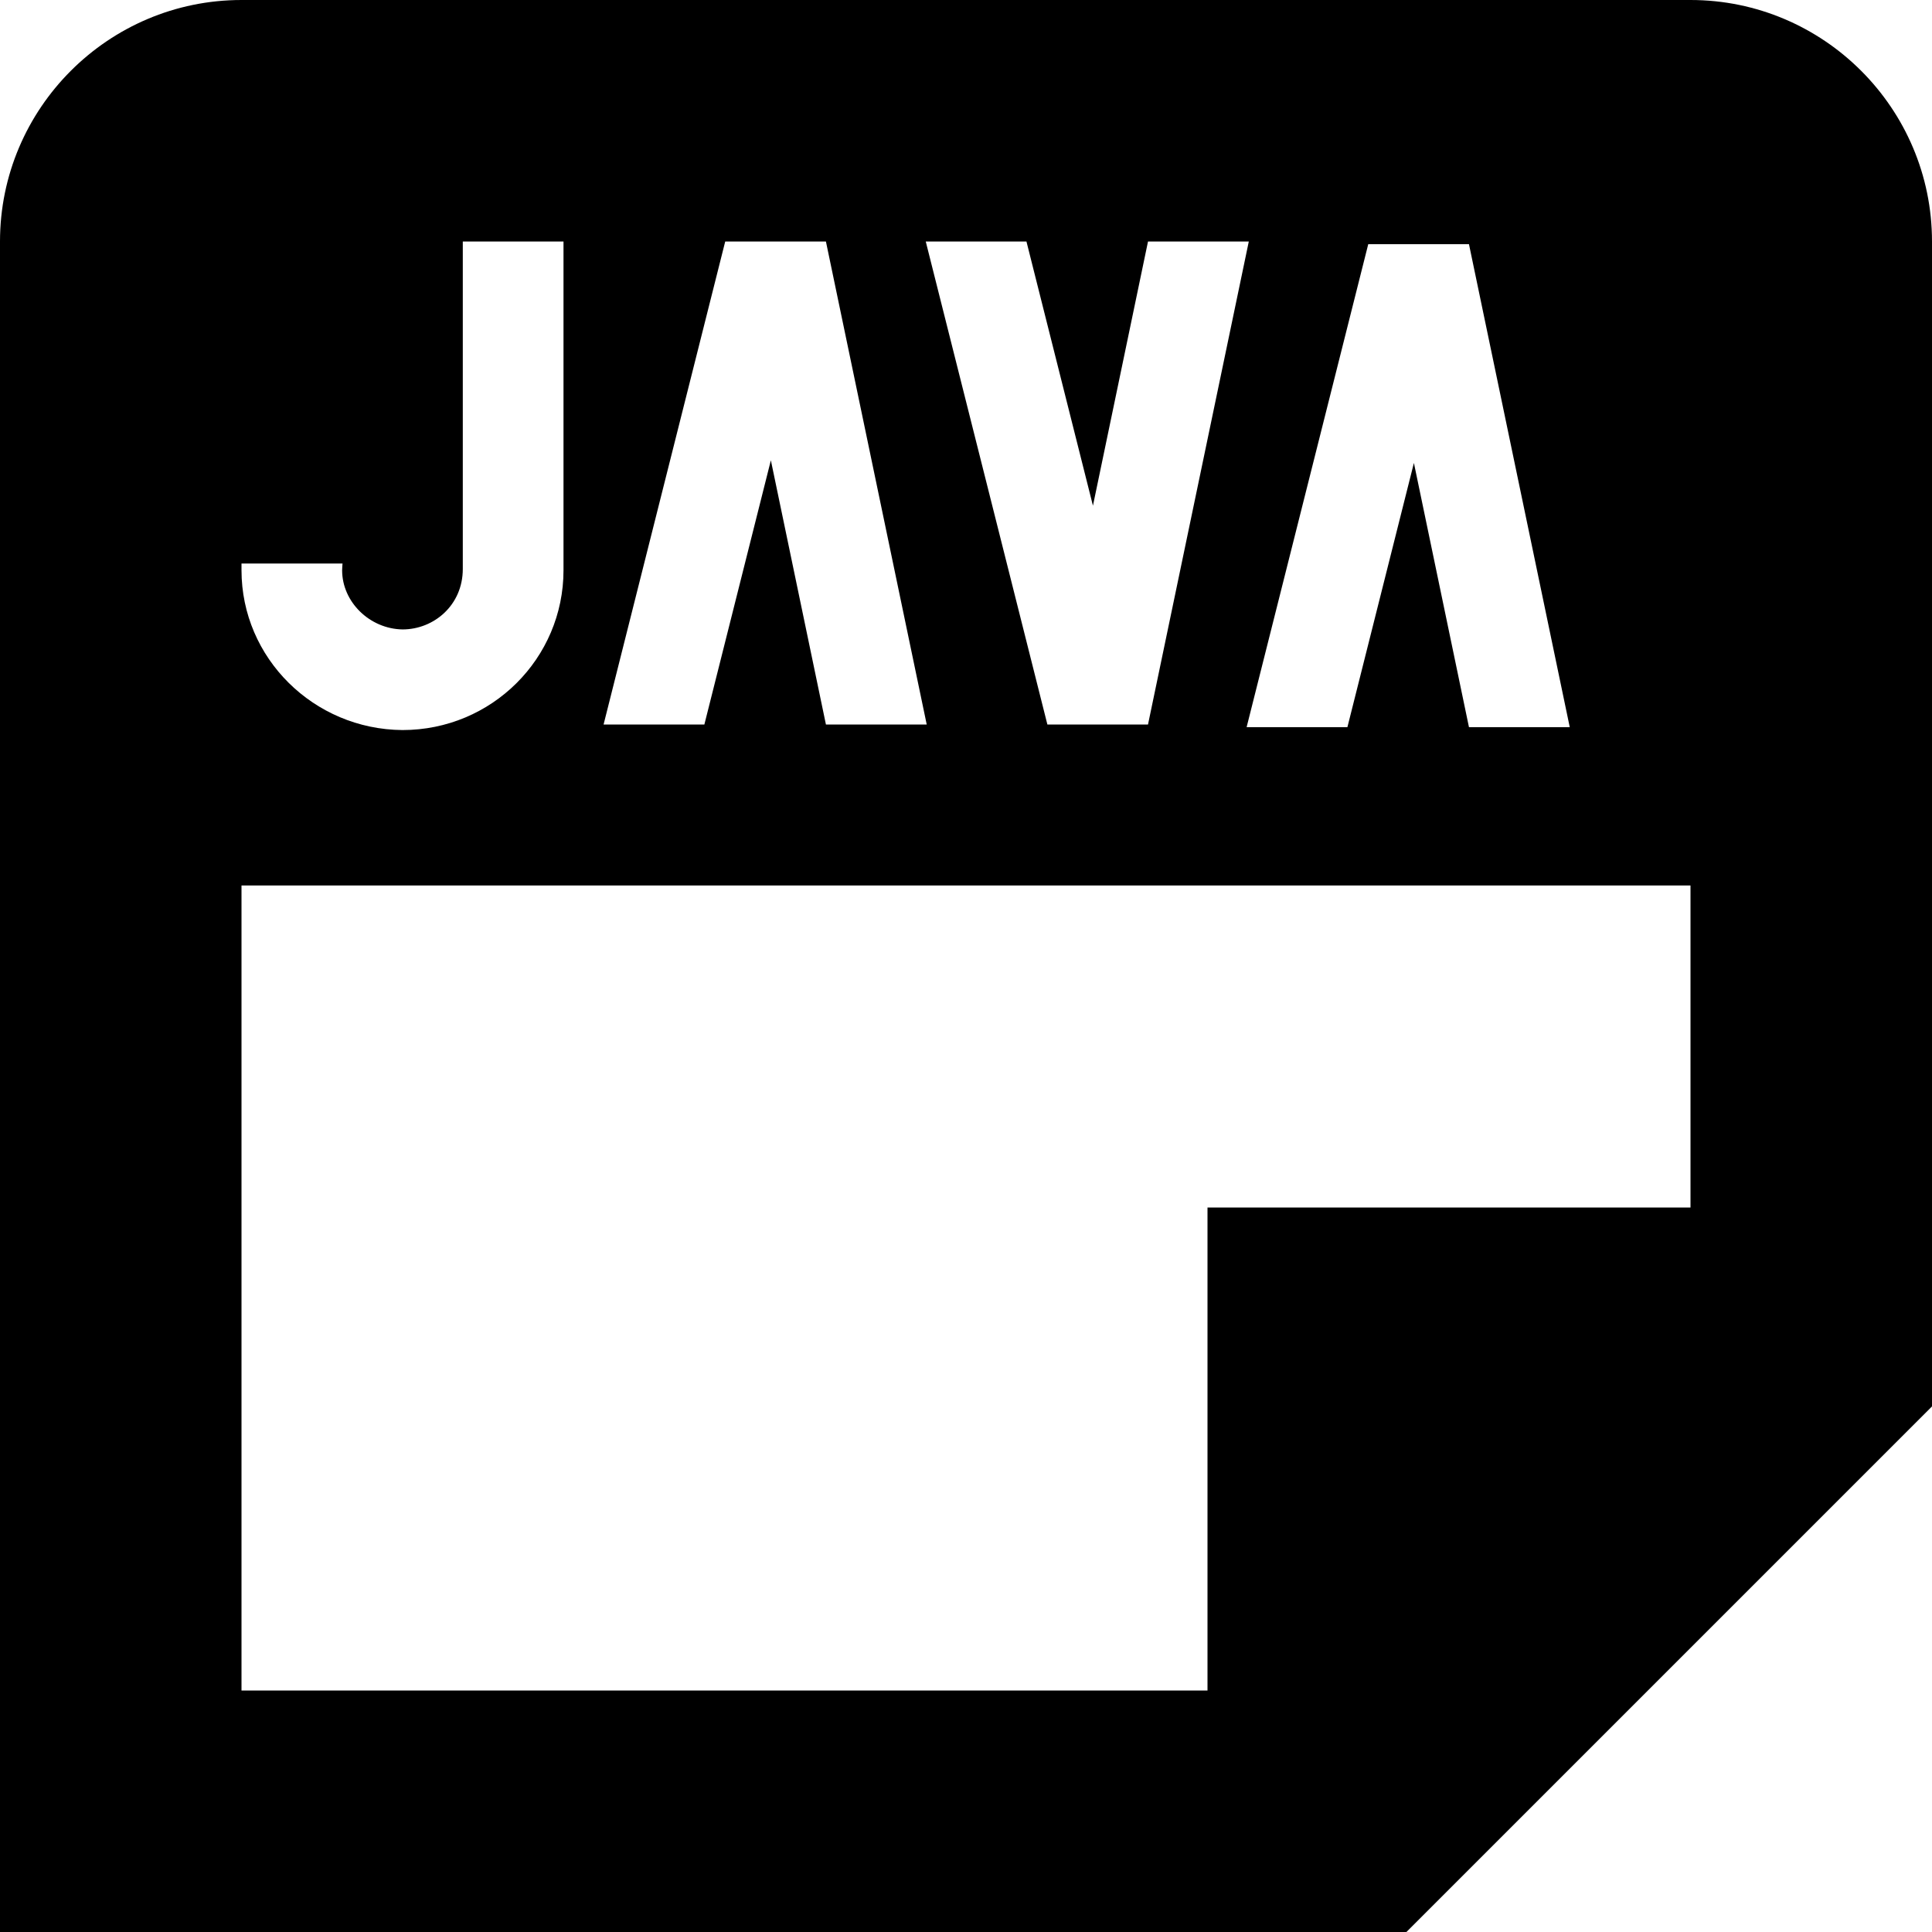 <?xml version="1.0" encoding="UTF-8"?>
<svg xmlns="http://www.w3.org/2000/svg" id="Layer_1" data-name="Layer 1" viewBox="0 0 24 24">
  <path d="m21,0H3C1.346,0,0,1.346,0,3v21h17.471l6.529-6.529V3c0-1.654-1.346-3-3-3Zm-2.752,3.033l1.252,6h-1.252l-.684-3.282-.826,3.282h-1.252l1.511-6h1.25Zm-5.497-.033l.826,3.282.684-3.282h1.252l-1.252,6h-1.25l-1.511-6h1.252Zm-3.741,0h1.25l1.252,6h-1.252l-.684-3.282-.826,3.282h-1.252l1.511-6ZM3,7h1.255s-.005.054-.005.084c0,.394.342.728.75.735.391,0,.749-.302.749-.751V3h1.251v4.084c0,1.094-.891,1.985-2,1.985h0c-1.104-.008-2-.895-2-1.985v-.084Zm18,8h-6v6H3v-10h18v4Z"/>
</svg>
